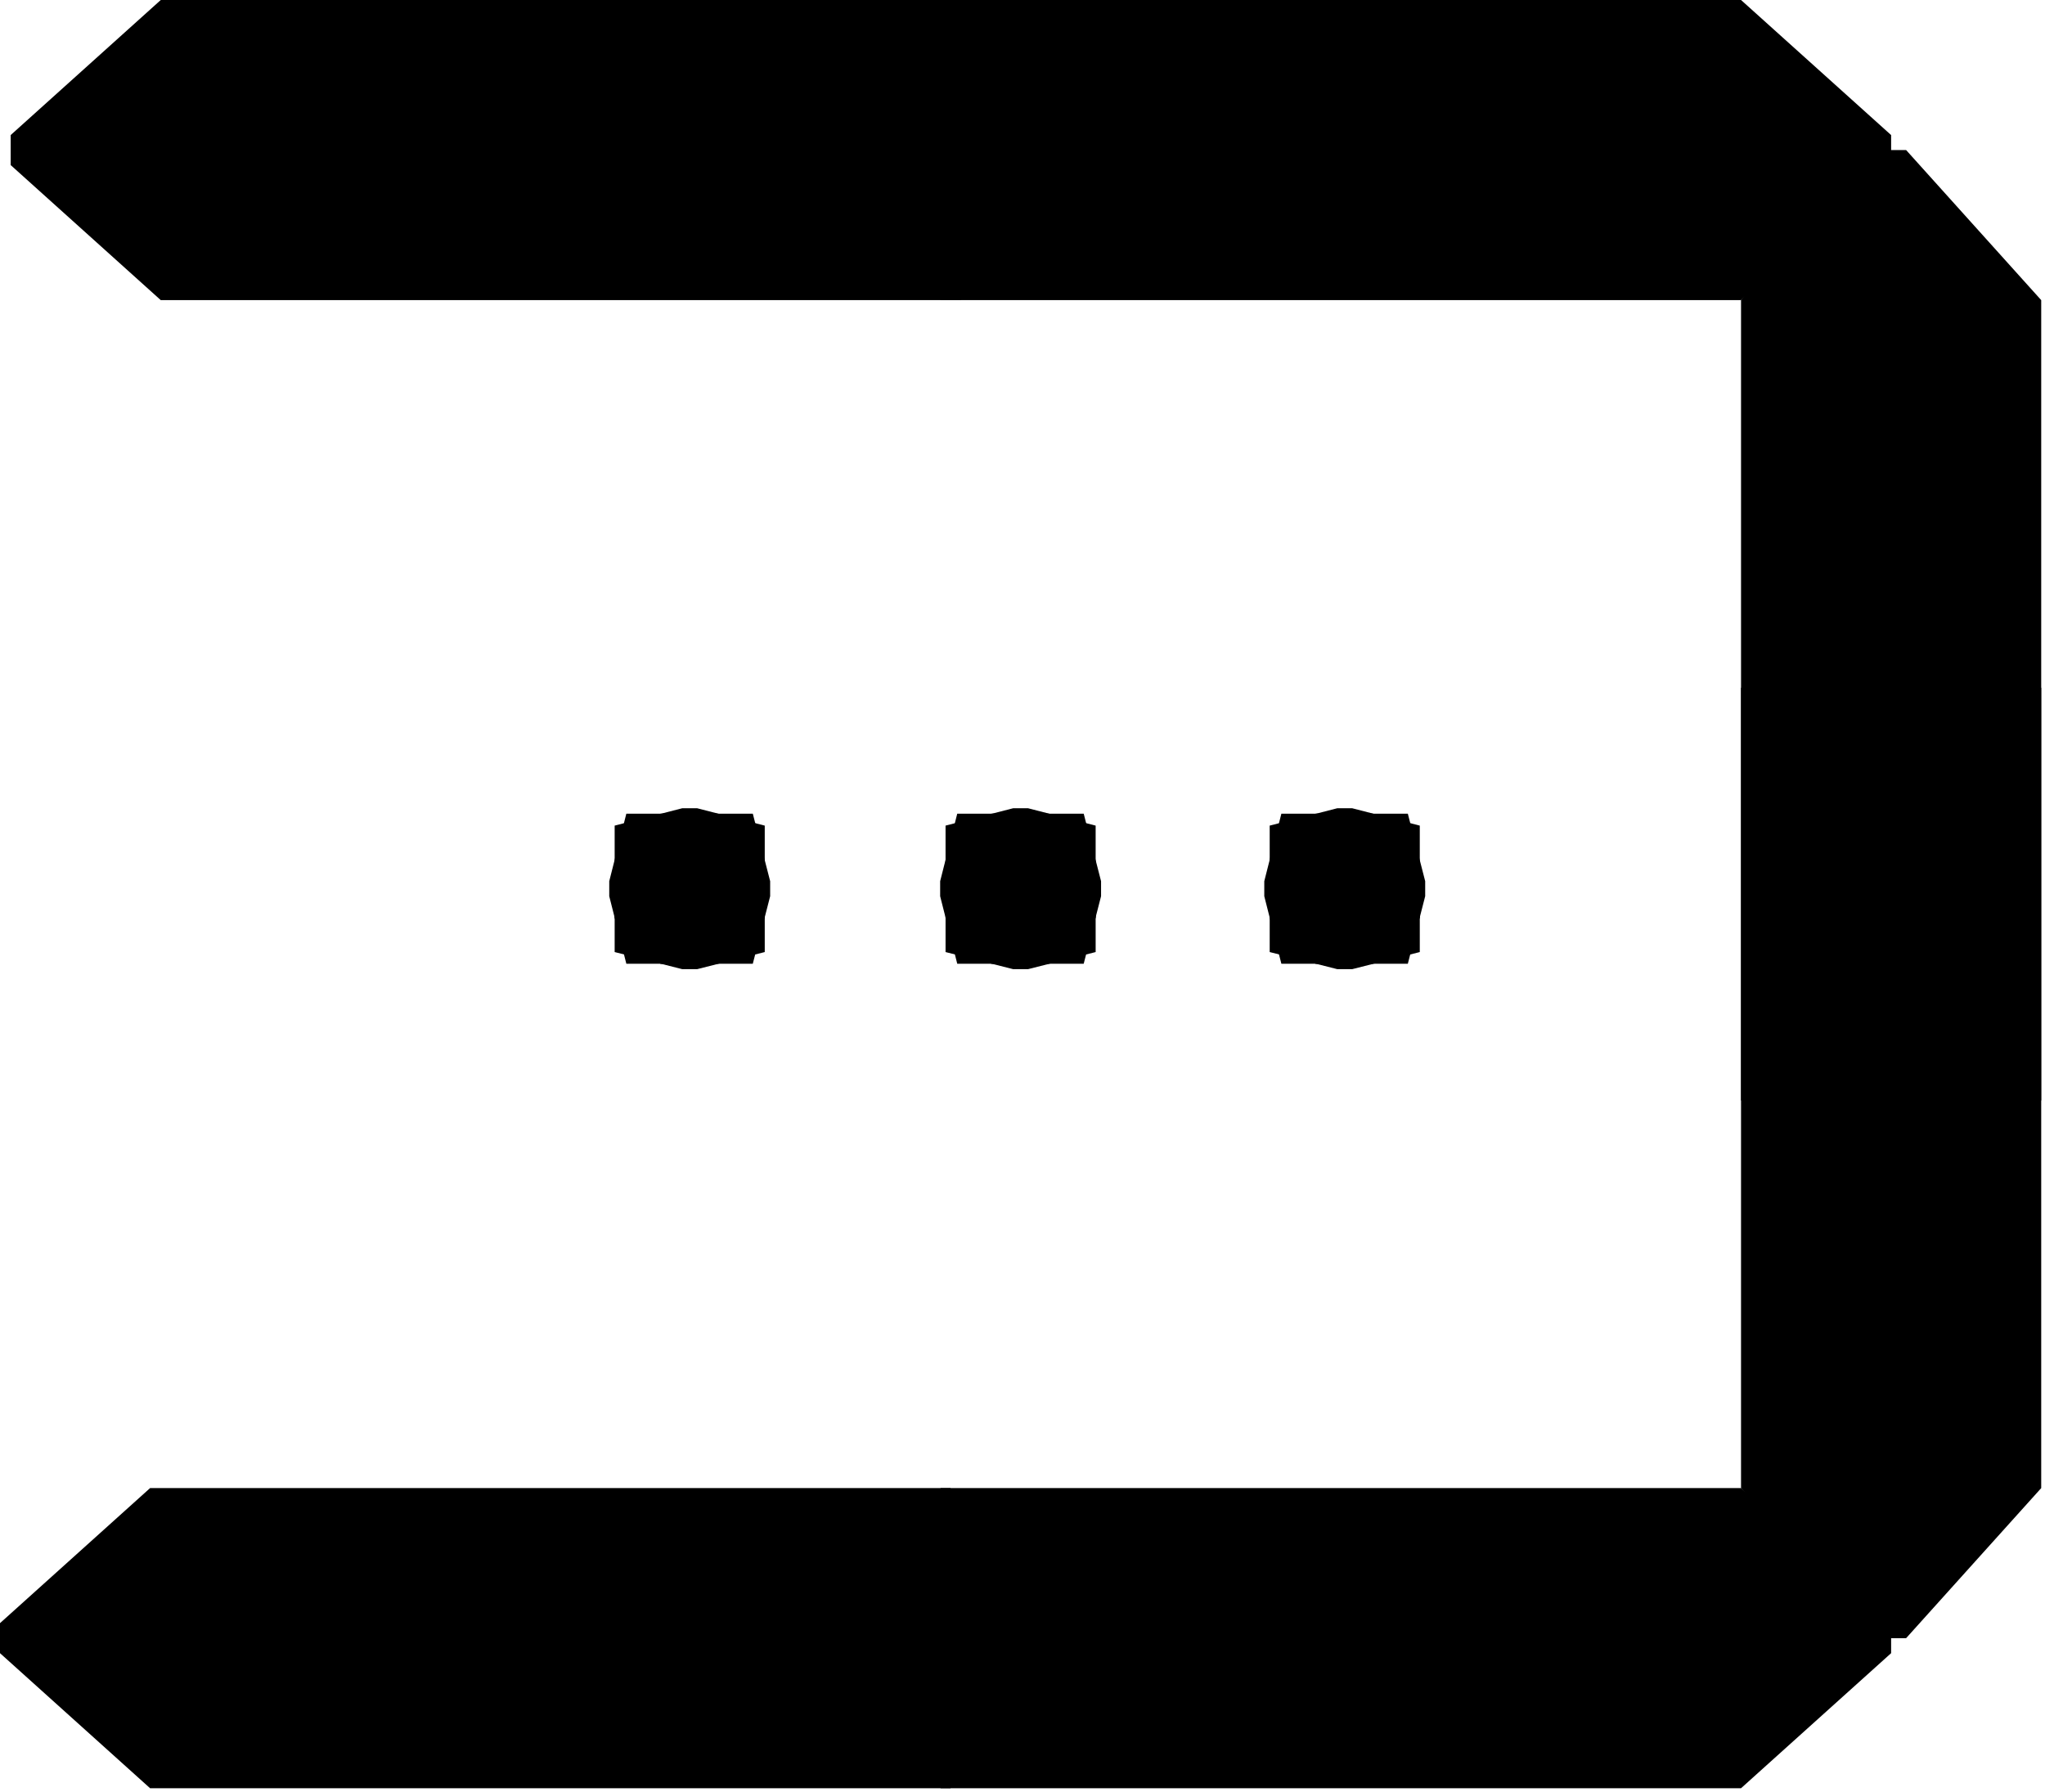 <?xml version="1.0" encoding="UTF-8" standalone="no"?><!DOCTYPE svg PUBLIC "-//W3C//DTD SVG 1.1//EN" "http://www.w3.org/Graphics/SVG/1.1/DTD/svg11.dtd"><svg width="100%" height="100%" viewBox="0 0 412 361" version="1.1" xmlns="http://www.w3.org/2000/svg" xmlns:xlink="http://www.w3.org/1999/xlink" xml:space="preserve" xmlns:serif="http://www.serif.com/" style="fill-rule:evenodd;clip-rule:evenodd;stroke-linejoin:round;stroke-miterlimit:2;"><g><g><path d="M30.238,360.317l161.269,-0l0,-60.476l-161.269,-0l-30.238,27.214l0,6.047l30.238,27.215Z"/></g><g><path d="M350.761,60.476l-161.27,0l0,-60.476l161.27,-0l30.238,27.214l-0,6.048l-30.238,27.214Z"/></g><g><path d="M32.389,0l161.269,0l0,60.476l-161.269,0l-30.238,-27.214l-0,-6.048l30.238,-27.214Z"/></g><g><path d="M350.761,360.317l-161.27,-0l0,-60.476l161.27,-0l30.238,27.214l-0,6.047l-30.238,27.215Z"/></g><g><path d="M350.761,299.841l-0,-161.27l60.476,0l-0,161.27l-27.214,30.238l-6.048,-0l-27.214,-30.238Z"/></g><g><g><path d="M286.039,166.355l-0,18.649l-30.238,0l-0,-18.649l13.607,-3.496l3.024,-0l13.607,3.496Z"/></g><g><path d="M255.801,191.833l-0,-18.371l30.238,0l-0,18.371l-13.607,3.444l-3.024,0l-13.607,-3.444Z"/></g><g><path d="M283.632,194.187l-18.649,0l0,-30.238l18.649,0l3.497,13.607l-0,3.024l-3.497,13.607Z"/></g><g><path d="M258.155,163.949l18.371,0l-0,30.238l-18.371,0l-3.445,-13.607l0,-3.024l3.445,-13.607Z"/></g></g><g><g><path d="M220.737,166.355l0,18.649l-30.238,0l0,-18.649l13.608,-3.496l3.023,-0l13.607,3.496Z"/></g><g><path d="M190.499,191.833l0,-18.371l30.238,0l0,18.371l-13.607,3.444l-3.023,0l-13.608,-3.444Z"/></g><g><path d="M218.331,194.187l-18.649,0l0,-30.238l18.649,0l3.497,13.607l-0,3.024l-3.497,13.607Z"/></g><g><path d="M192.854,163.949l18.37,0l0,30.238l-18.37,0l-3.445,-13.607l0,-3.024l3.445,-13.607Z"/></g></g><g><g><path d="M154.071,166.355l-0,18.649l-30.238,0l-0,-18.649l13.607,-3.496l3.024,-0l13.607,3.496Z"/></g><g><path d="M123.833,191.833l-0,-18.371l30.238,0l-0,18.371l-13.607,3.444l-3.024,0l-13.607,-3.444Z"/></g><g><path d="M151.664,194.187l-18.649,0l0,-30.238l18.649,0l3.497,13.607l0,3.024l-3.497,13.607Z"/></g><g><path d="M126.187,163.949l18.371,0l-0,30.238l-18.371,0l-3.445,-13.607l0,-3.024l3.445,-13.607Z"/></g></g><g><path d="M411.237,60.476l-0,161.269l-60.476,0l-0,-161.269l27.214,-30.238l6.048,0l27.214,30.238Z"/></g></g></svg>